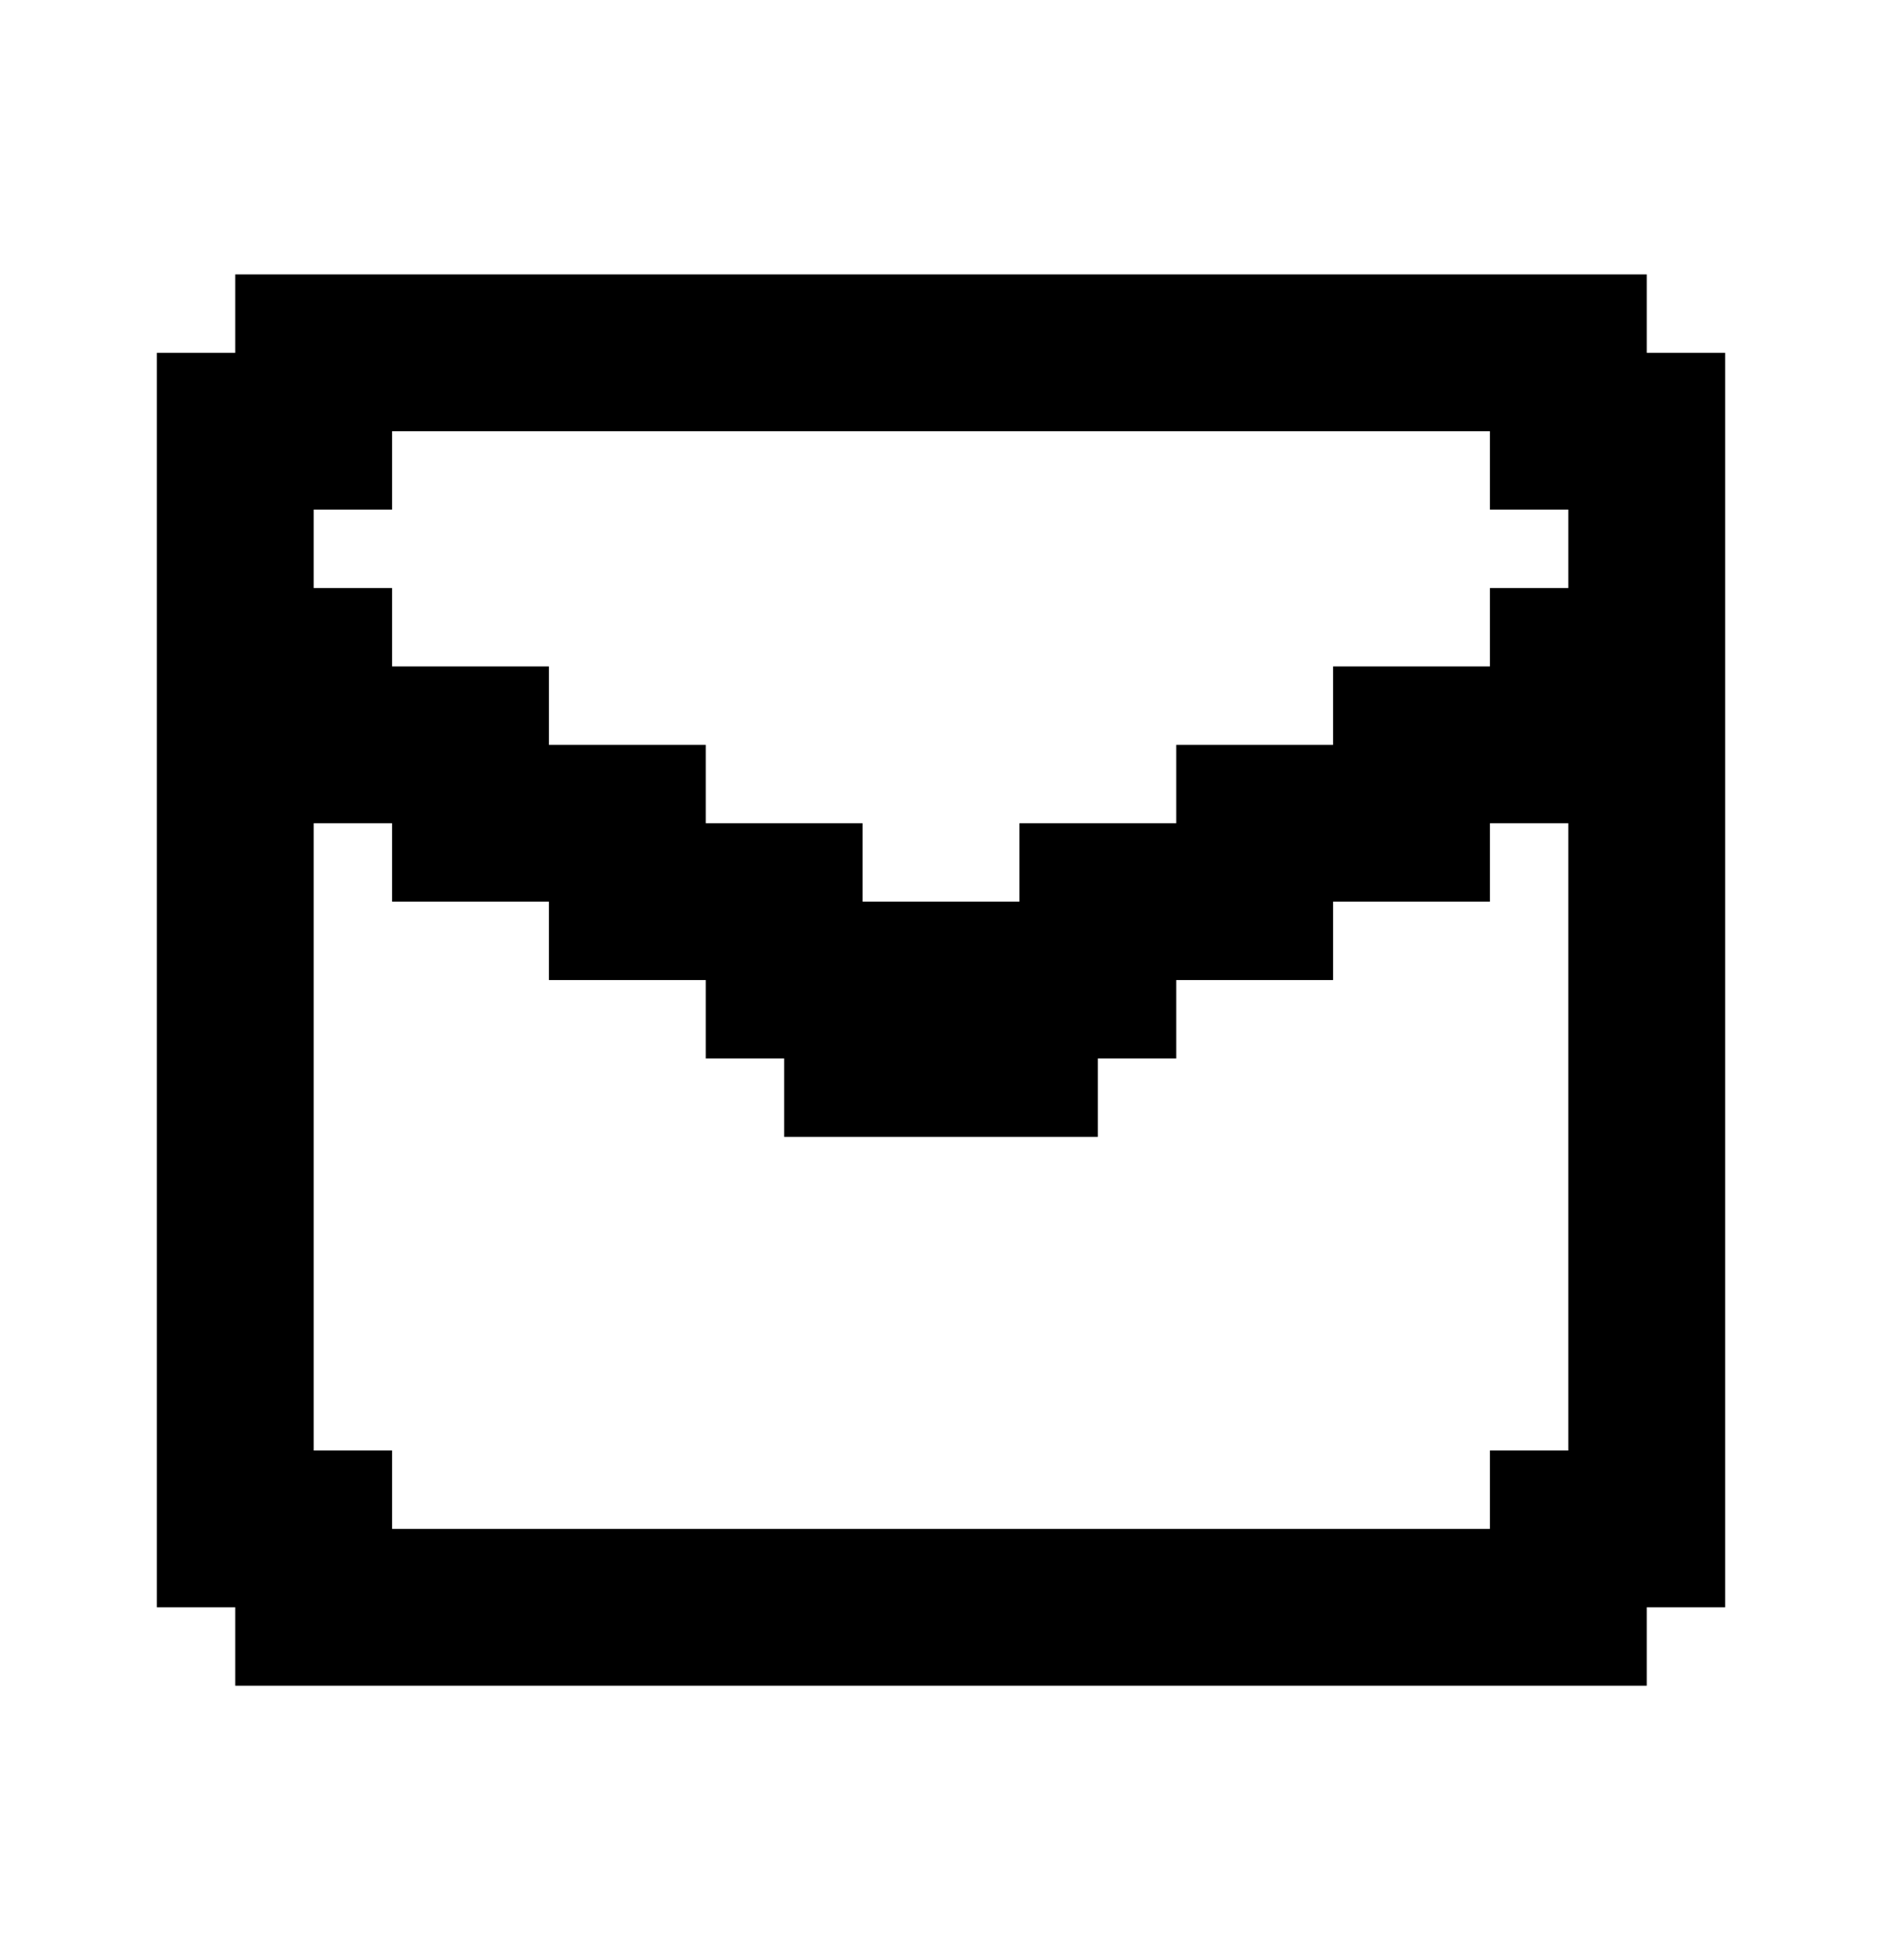 <svg width="24" height="25" viewBox="0 0 24 25" fill="none" xmlns="http://www.w3.org/2000/svg">
<path d="M21 4.5V3.5H3V4.5H2V20.5H3V21.5H21V20.5H22V4.5H21ZM20 7.5H19V8.5H17V9.5H15V10.5H13V11.5H11V10.5H9V9.5H7V8.5H5V7.5H4V6.5H5V5.5H19V6.5H20V7.5ZM20 18.5H19V19.5H5V18.5H4V10.5H5V11.5H7V12.5H9V13.5H10V14.5H14V13.5H15V12.5H17V11.5H19V10.5H20V18.5Z" fill="currentColor"/>
</svg>
